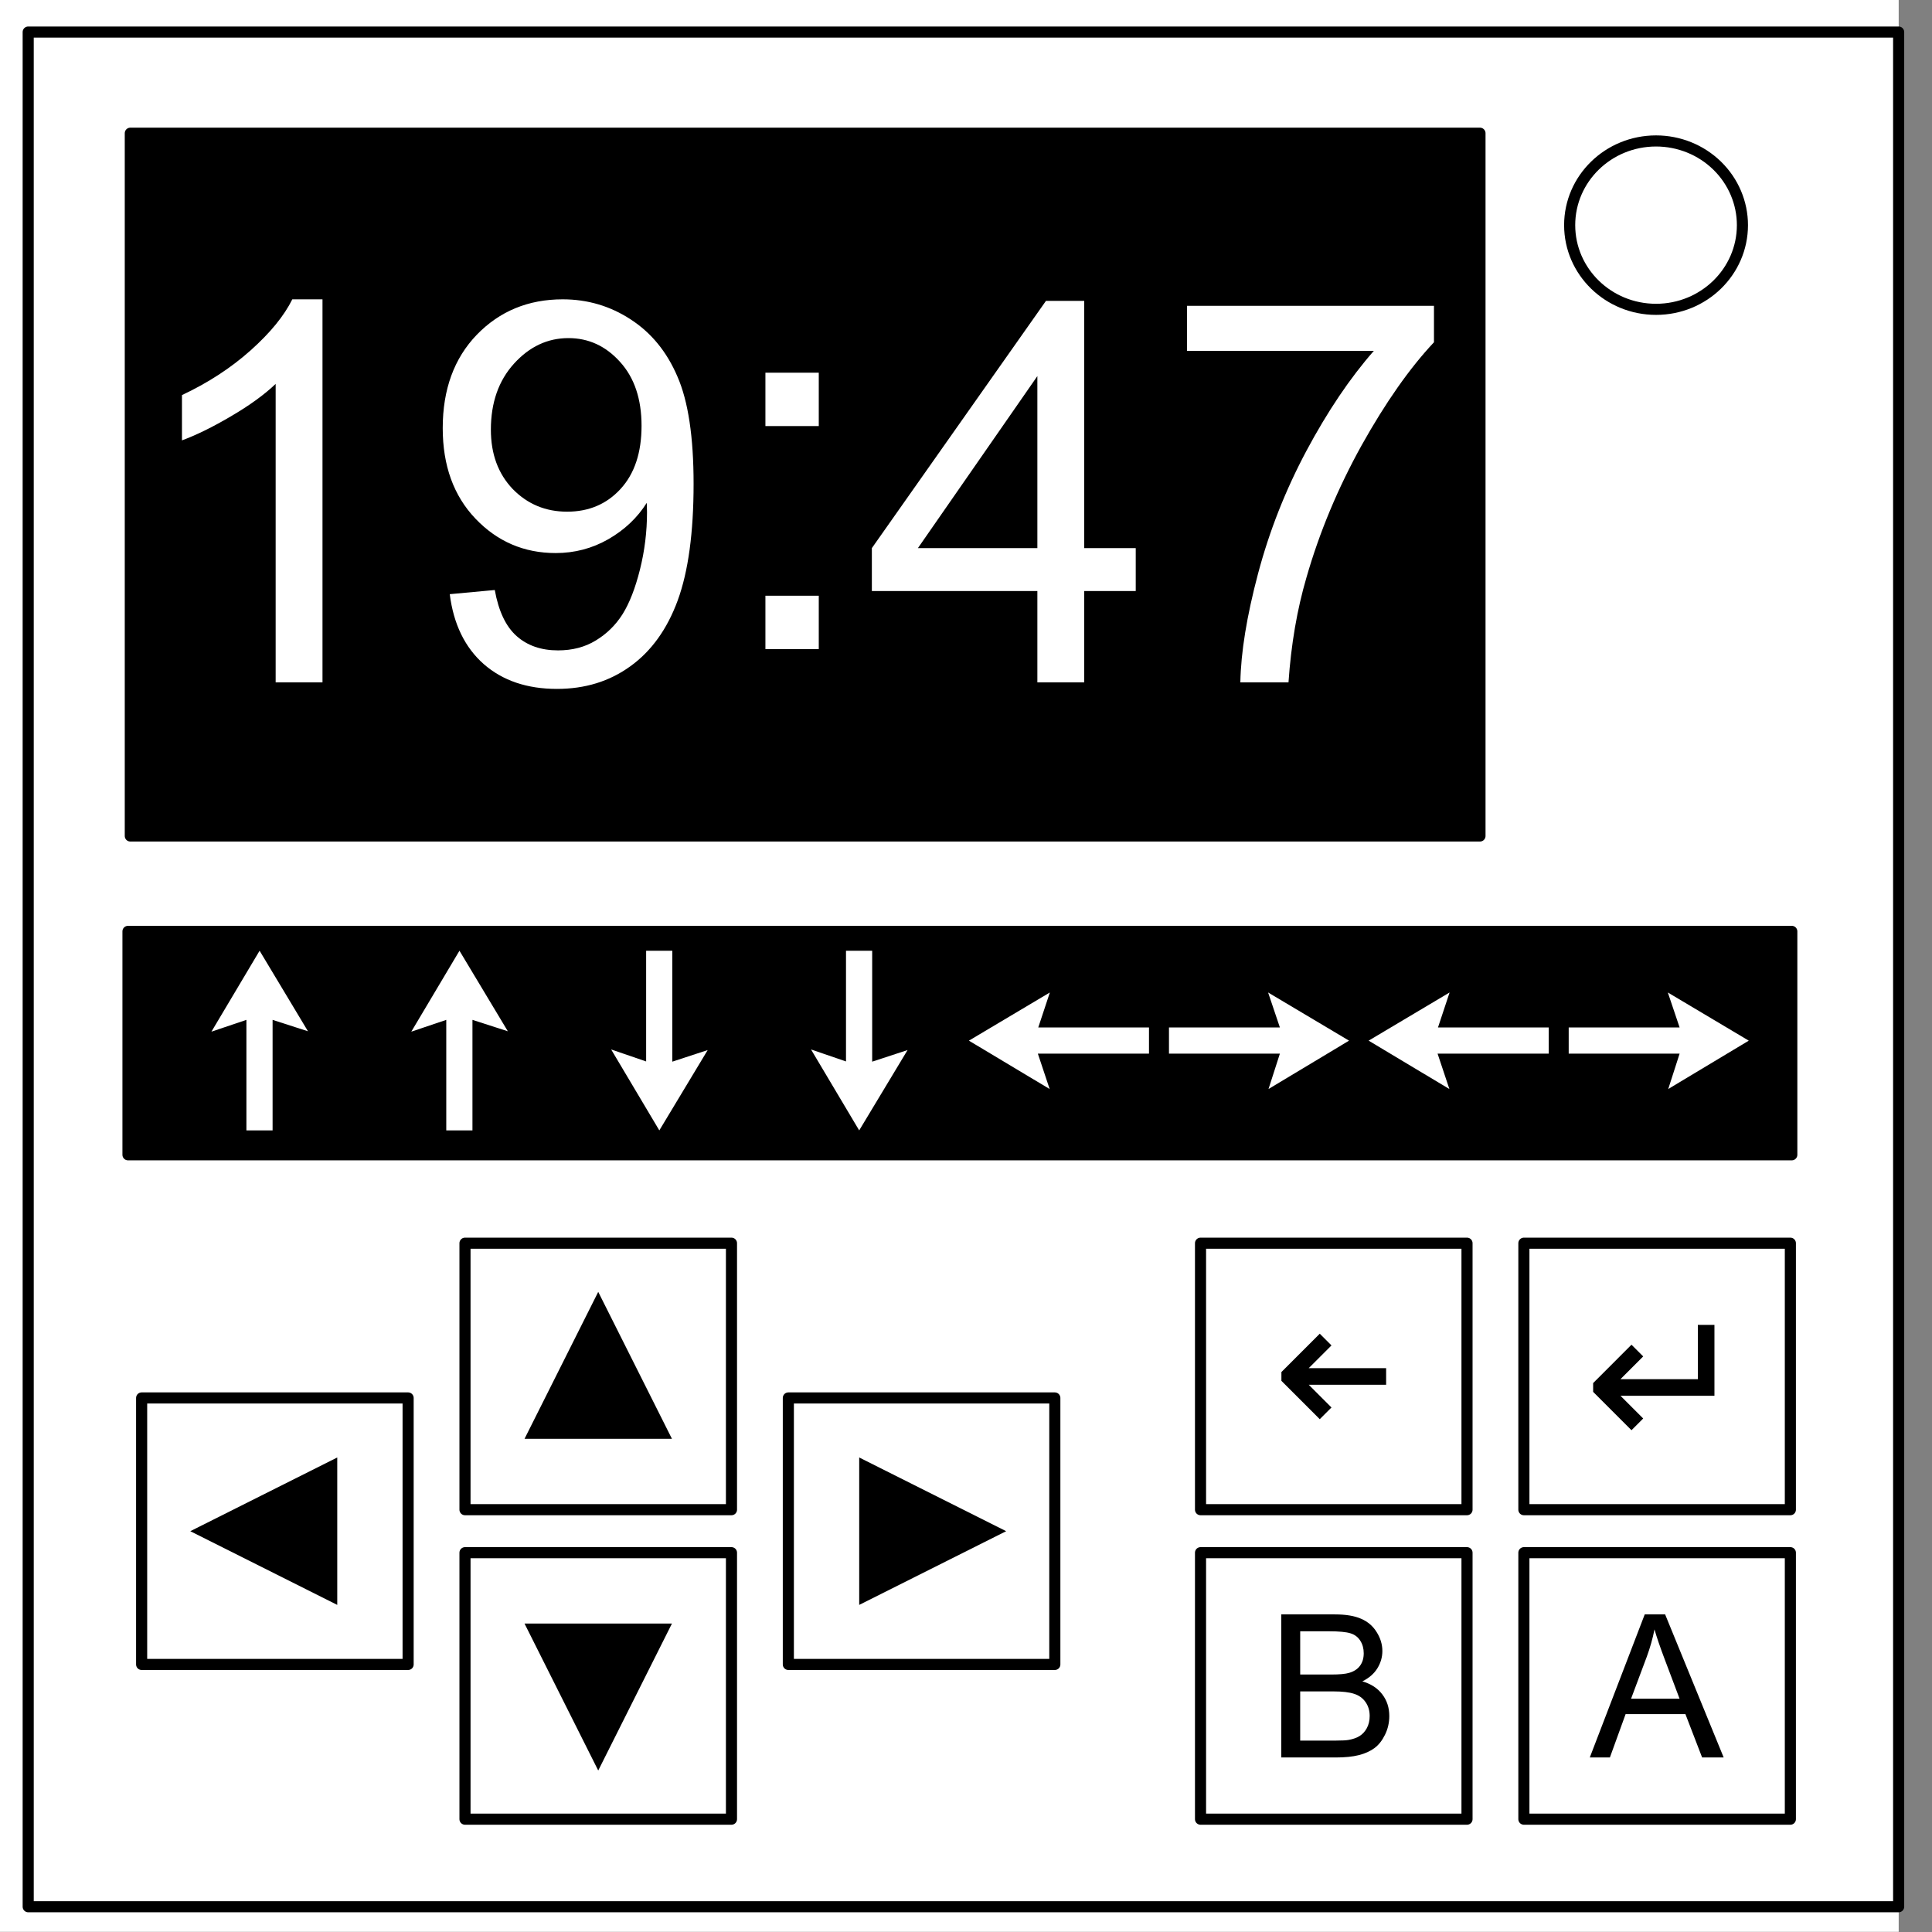 <svg xmlns="http://www.w3.org/2000/svg" viewBox="0.0 0.0 348.0 348.0" fill="none" stroke-linecap="square" stroke-miterlimit="10">
    <rect x="0.0" y="0.0" width="348.0" height="348.0" fill="#808080" stroke="none"/>
    <clipPath id="a">
        <path d="M0 0h348v348H0V0z"/>
    </clipPath>
    <g clip-path="url(#a)">
        <path d="M-6 0h348v347.969H-6z" fill="#fff"/>
        <path fill="#000" fill-opacity="0" d="M0 0h348v348H0z"/>
        <path fill="#000" fill-opacity="0" d="M5.079 5.776h336.913v337.67H5.08z"/>
        <path stroke="#000" stroke-width="2" stroke-linejoin="round" stroke-linecap="butt" d="M5.079 5.776h336.913v337.67H5.08z"/>
        <path fill="#fff" d="M282.734 40.554c0-8.376 6.966-15.165 15.56-15.165 4.126 0 8.084 1.597 11.001 4.441 2.918 2.844 4.558 6.702 4.558 10.724 0 8.376-6.966 15.165-15.56 15.165-8.593 0-15.559-6.79-15.559-15.165z"/>
        <path stroke="#000" stroke-width="2" stroke-linejoin="round" stroke-linecap="butt" d="M282.734 40.554c0-8.376 6.966-15.165 15.56-15.165 4.126 0 8.084 1.597 11.001 4.441 2.918 2.844 4.558 6.702 4.558 10.724 0 8.376-6.966 15.165-15.56 15.165-8.593 0-15.559-6.79-15.559-15.165z"/>
        <path fill="#000" fill-opacity="0" d="M47.026 61.745h29.166v225.733H47.026zM257.57 106.588h29.165v178.205H257.57z"/>
        <path fill="#000" fill-opacity="0" d="M61.606 94.055c10.847-2.327 19.528 12.062 30.567 13.165 24.493 2.447 49.26-2.853 73.832-1.41 11.688.688 20.135 12.746 31.51 15.52 25.01 6.102 50.696 9.06 76.183 12.696M65.367 130.264c24.47-11.123 52.598 13.95 79.476 13.638 23.982-.278 49.307-7.9 71.952 0 18.928 6.603 43.668 30.634 57.843 16.46M62.076 163.184C75.67 161.4 90.41 153.5 102.99 158.95c8.545 3.702 7.23 21.33 16.459 22.575 30.326 4.089 61.216-1.605 91.703-4.233 21.87-1.886 43.416 7.994 65.368 7.994M61.134 190.46c14.41-.974 29.28-5.962 43.265-2.352 11.184 2.887 21.443 9.52 32.921 10.816 22.413 2.53 45.287 2.377 67.247 7.525 11.843 2.776 21.627 5.824 29.157 6.113 13.793.53 29.04-7.587 41.384-1.41" fill-rule="evenodd"/>
        <path fill="#000" stroke="#000" stroke-width="2" stroke-linecap="butt" stroke-linejoin="round" stroke-miterlimit="3" d="M23.472 23.996H266.58V150.58H23.472zM23.053 167.765h299.693v40.238H23.053z"/>
        <path fill="#fff" stroke="#000" stroke-width="2" stroke-linecap="butt" stroke-linejoin="round" stroke-miterlimit="3" d="M83.756 223.931h48v48h-48zM216.244 223.931h48v48h-48zM274.488 223.931h48v48h-48zM25.512 251.805h48v48h-48zM83.756 279.678h48v48h-48zM142 251.805h48v48h-48zM216.244 279.678h48v48h-48zM274.488 279.678h48v48h-48z"/>
        <g style="-inkscape-font-specification:Arial;text-align:center" font-weight="400" font-size="96" font-family="Arial" text-anchor="middle" fill="#fff" stroke-width="2" stroke-linecap="butt" stroke-linejoin="round" stroke-miterlimit="3">
            <path d="M58.09 122.916h-8.438V69.15q-3.047 2.907-8.016 5.813-4.922 2.906-8.86 4.36v-8.157q7.079-3.328 12.376-8.063 5.297-4.734 7.5-9.187h5.437v69zM81.011 107.025l8.11-.75q1.03 5.72 3.937 8.297 2.906 2.578 7.453 2.578 3.89 0 6.797-1.78 2.953-1.782 4.828-4.735 1.875-3 3.14-8.063 1.267-5.062 1.267-10.312 0-.563-.047-1.688-2.532 4.031-6.938 6.563-4.36 2.484-9.469 2.484-8.53 0-14.437-6.187-5.906-6.188-5.906-16.313 0-10.453 6.14-16.828 6.188-6.375 15.469-6.375 6.703 0 12.234 3.61 5.579 3.609 8.438 10.312 2.906 6.656 2.906 19.312 0 13.172-2.86 21-2.859 7.782-8.53 11.86-5.625 4.078-13.22 4.078-8.062 0-13.171-4.453-5.11-4.5-6.14-12.61zm34.547-30.328q0-7.265-3.89-11.531-3.844-4.266-9.282-4.266-5.625 0-9.797 4.594-4.171 4.594-4.171 11.906 0 6.563 3.937 10.688 3.984 4.078 9.797 4.078 5.86 0 9.61-4.078 3.796-4.125 3.796-11.39zM137.87 76.744v-9.61h9.61v9.61zm0 40.172v-9.61h9.61v9.61zM186.855 122.916v-16.453h-29.812v-7.735l31.359-44.53h6.89v44.53h9.282v7.735h-9.281v16.453h-8.438zm0-24.188V67.744l-21.516 30.984h21.516zM213.808 63.197v-8.11h44.485v6.563q-6.563 6.985-13.032 18.563-6.422 11.578-9.937 23.812-2.531 8.625-3.235 18.891h-8.671q.14-8.11 3.187-19.594 3.047-11.484 8.719-22.125 5.719-10.687 12.14-18h-33.656z"/>
        </g>
        <g style="-inkscape-font-specification:Arial;text-align:center">
            <path d="M154.765 289.082v-26.555l26.47 13.278-26.47 13.277z" font-weight="400" font-size="34.684" font-family="Arial" text-anchor="middle" fill="#000" stroke-width="2" stroke-linecap="butt" stroke-linejoin="round" stroke-miterlimit="3"/>
        </g>
        <g style="-inkscape-font-specification:Arial;text-align:center">
            <path d="M60.747 289.082v-26.555l-26.47 13.278 26.47 13.277z" font-weight="400" font-size="34.684" font-family="Arial" text-anchor="middle" fill="#000" stroke-width="2" stroke-linecap="butt" stroke-linejoin="round" stroke-miterlimit="3"/>
        </g>
        <g style="-inkscape-font-specification:Arial;text-align:center">
            <path d="M94.479 259.167h26.555l-13.278-26.47-13.277 26.47z" font-weight="400" font-size="34.684" font-family="Arial" text-anchor="middle" fill="#000" stroke-width="2" stroke-linecap="butt" stroke-linejoin="round" stroke-miterlimit="3"/>
        </g>
        <g style="-inkscape-font-specification:Arial;text-align:center">
            <path d="M94.479 292.443h26.555l-13.278 26.47-13.277-26.47z" font-weight="400" font-size="34.684" font-family="Arial" text-anchor="middle" fill="#000" stroke-width="2" stroke-linecap="butt" stroke-linejoin="round" stroke-miterlimit="3"/>
        </g>
        <g style="-inkscape-font-specification:Arial;text-align:center">
            <path d="M286.36 316.563l9.896-25.77h3.674l10.546 25.77h-3.884l-3.006-7.805H292.81l-2.83 7.805h-3.62zm7.435-10.582h8.736l-2.69-7.137q-1.23-3.252-1.827-5.343-.493 2.478-1.39 4.922l-2.83 7.558z" font-weight="400" font-size="36" font-family="Arial" text-anchor="middle" fill="#000" stroke-width="2" stroke-linecap="butt" stroke-linejoin="round" stroke-miterlimit="3"/>
        </g>
        <g style="-inkscape-font-specification:Arial;text-align:center">
            <path d="M230.787 316.563v-25.77h9.668q2.953 0 4.728.792 1.793.773 2.795 2.408 1.02 1.617 1.02 3.392 0 1.653-.897 3.112-.896 1.459-2.707 2.355 2.338.686 3.586 2.338 1.266 1.652 1.266 3.902 0 1.811-.774 3.375-.756 1.547-1.88 2.391-1.126.844-2.83 1.283-1.688.422-4.15.422h-9.825zm3.41-14.941h5.572q2.268 0 3.252-.3 1.3-.386 1.951-1.282.668-.897.668-2.25 0-1.283-.615-2.25-.615-.985-1.758-1.336-1.142-.37-3.92-.37h-5.15v7.788zm0 11.9h6.416q1.652 0 2.32-.123 1.178-.21 1.969-.703.791-.492 1.3-1.424.51-.95.51-2.18 0-1.44-.738-2.496-.738-1.072-2.056-1.494-1.301-.44-3.762-.44h-5.96v8.86z" font-weight="400" font-size="36" font-family="Arial" text-anchor="middle" fill="#000" stroke-width="2" stroke-linecap="butt" stroke-linejoin="round" stroke-miterlimit="3"/>
        </g>
        <path style="-inkscape-font-specification:Arial;text-align:center" d="M305.824 238.648v9.774h-13.94l4.096-4.096-2.109-2.11-6.908 6.909v1.582l6.908 6.908 2.11-2.11-4.096-4.095h16.928v-12.762h-2.989zM237.722 240.232l-6.91 6.908v1.582l6.91 6.909 2.11-2.11-4.098-4.096h13.942v-2.988h-13.942l4.098-4.095-2.11-2.11z" font-weight="400" font-size="36" font-family="Arial" text-anchor="middle" fill="#000" stroke-width="2" stroke-linecap="butt" stroke-linejoin="round" stroke-miterlimit="3"/>
        <path style="-inkscape-font-specification:'FOT-Rowdy Std Ultra-Bold';text-align:center" d="M46.76 171.248l-8.676 14.58 6.3-2.125v19.908H49.1v-19.908l6.373 2.053-8.713-14.508zm36 0l-8.676 14.58 6.3-2.125v19.908H85.1v-19.908l6.373 2.053-8.713-14.508zm33.625 0v19.943l-6.301-2.16 8.676 14.58 8.713-14.47-6.373 2.088v-19.981h-4.715zm36 0v19.943l-6.301-2.16 8.676 14.58 8.713-14.47-6.373 2.088v-19.981h-4.715zm36.719 7.523l-14.58 8.676 14.544 8.713-2.125-6.373h20.018v-4.715h-19.945l2.088-6.3zm39.312 0l2.123 6.301h-19.978v4.715h19.978l-2.05 6.373 14.507-8.713-14.58-8.676zm32.688 0l-14.58 8.676 14.544 8.713-2.125-6.373h20.018v-4.715h-19.945l2.088-6.3zm39.312 0l2.123 6.301h-19.978v4.715h19.978l-2.05 6.373 14.507-8.713-14.58-8.676z" font-weight="800" font-size="36" font-family="FOT-Rowdy Std" text-anchor="middle" fill="#fff" stroke-width="2" stroke-linecap="butt" stroke-linejoin="round" stroke-miterlimit="3"/>
    </g>
</svg>
